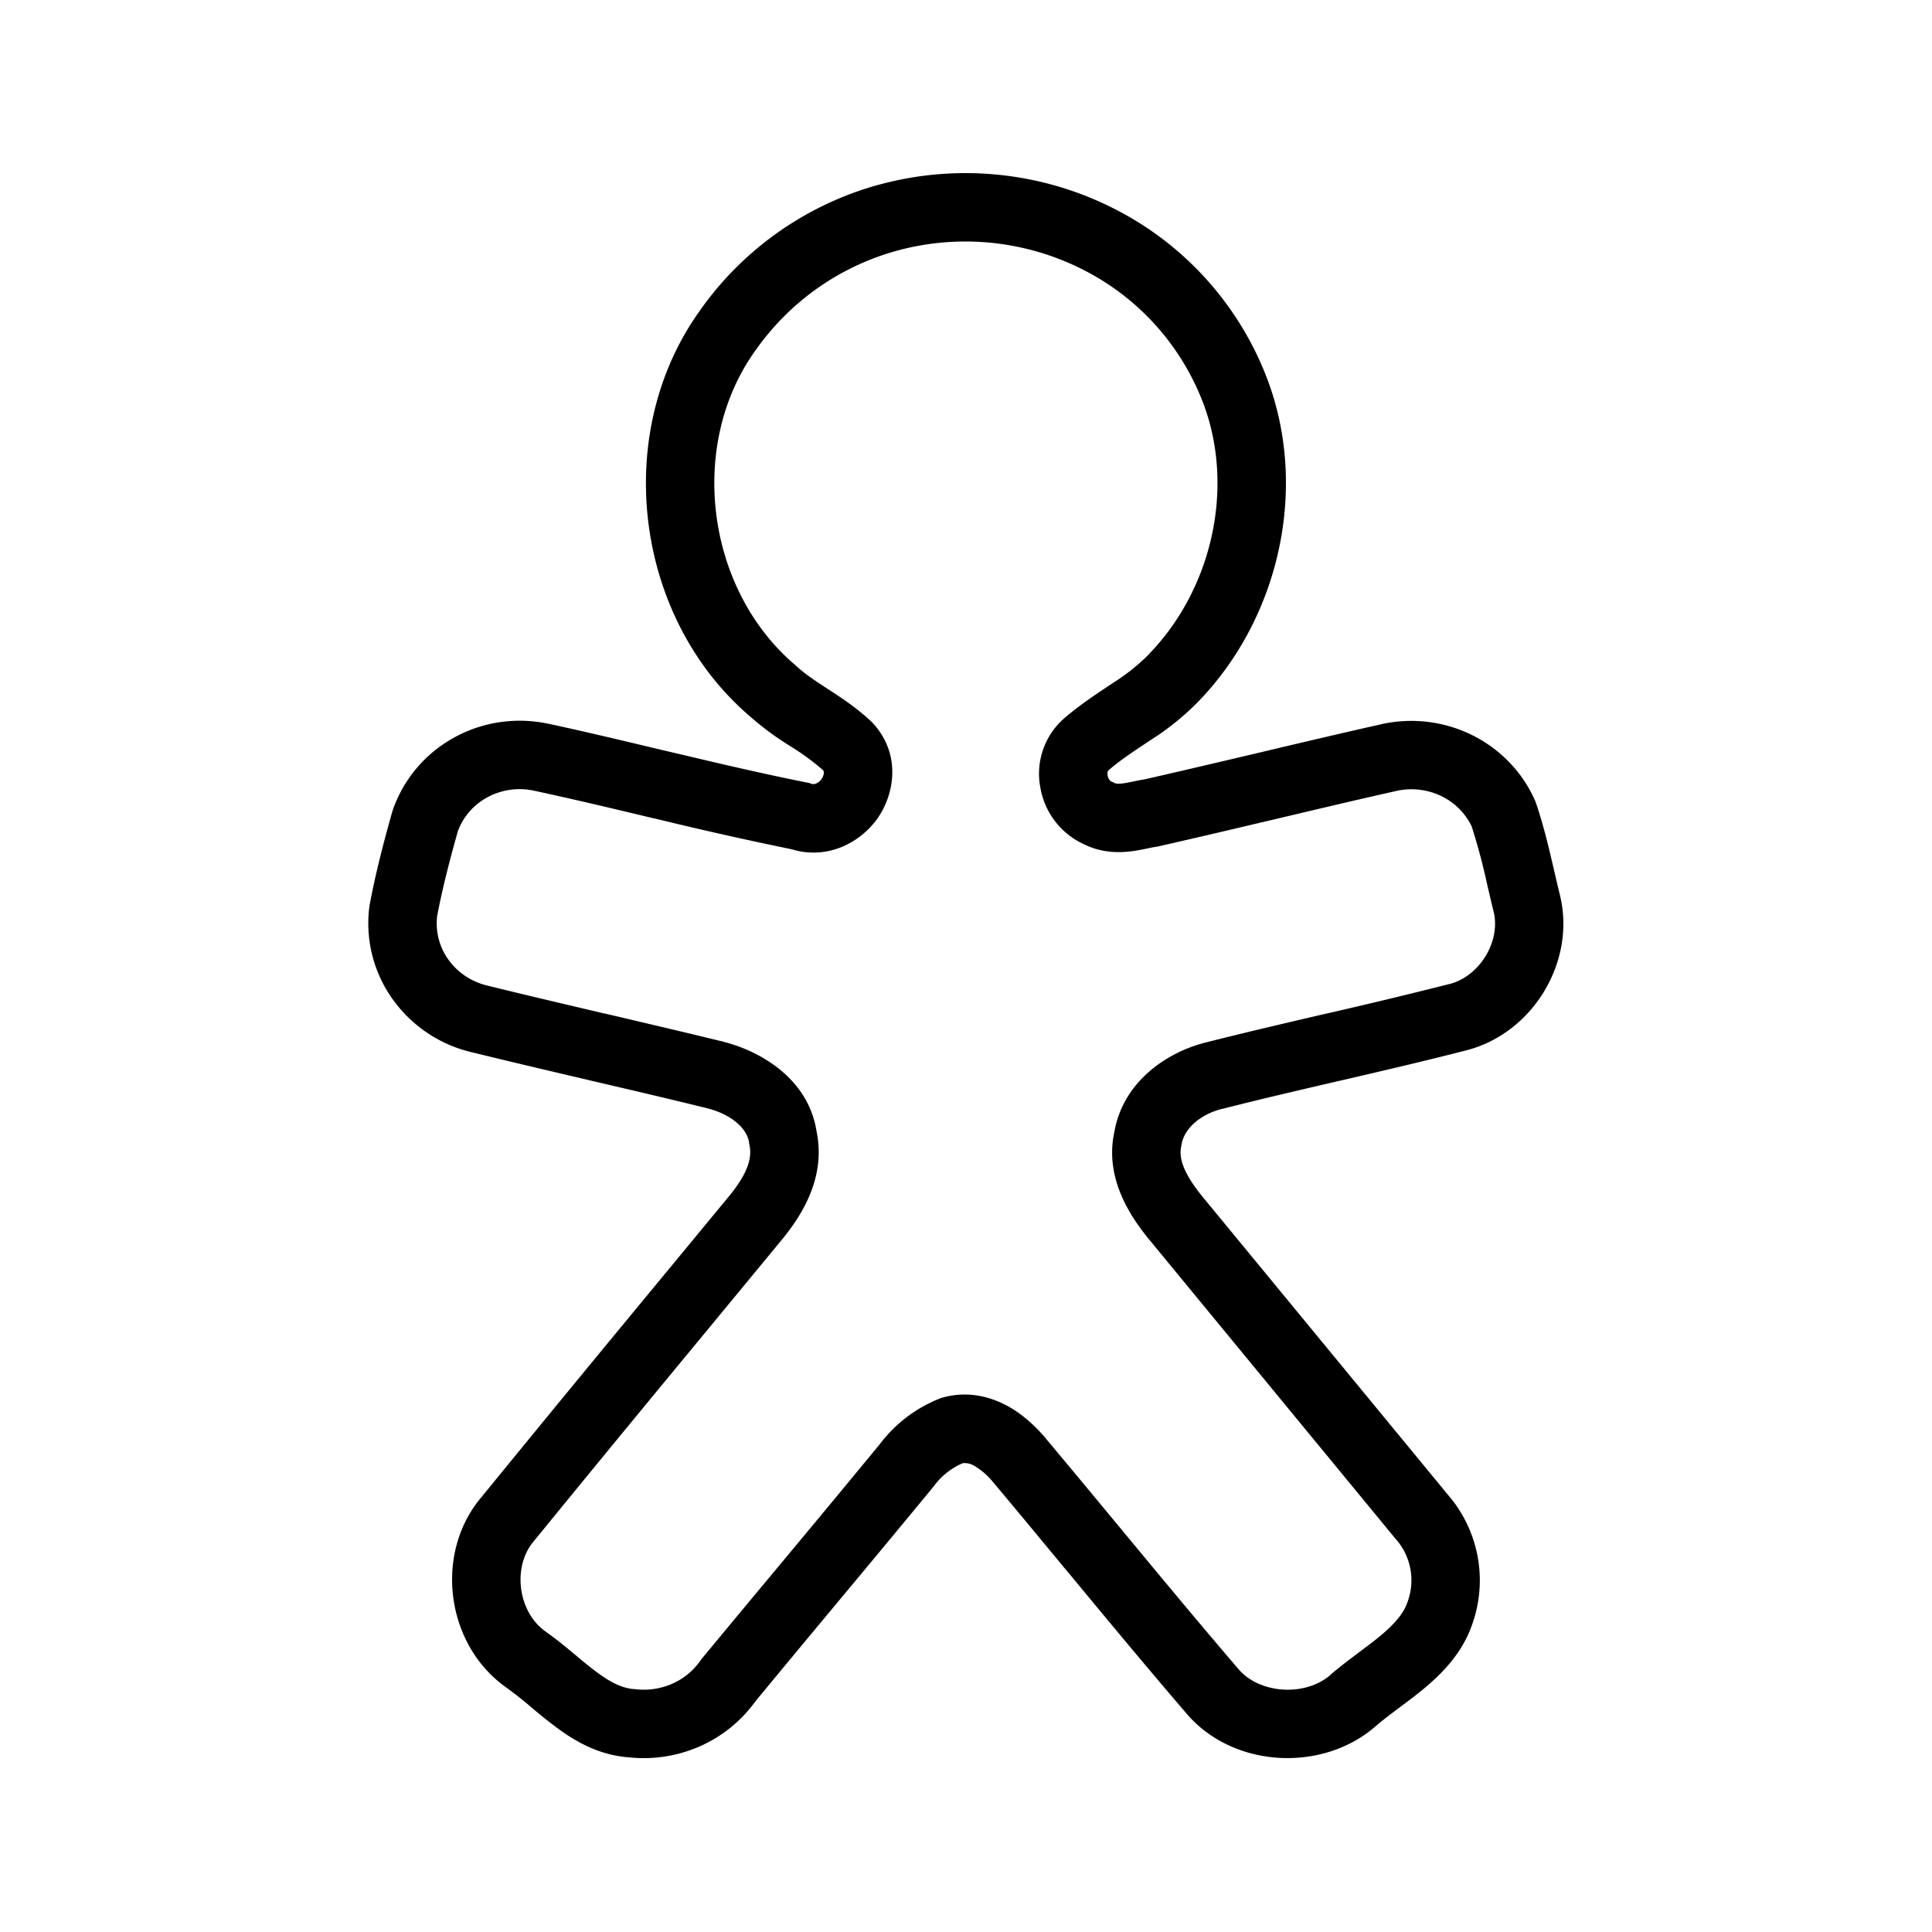 <svg xmlns="http://www.w3.org/2000/svg" width="24" height="24" fill="none"><path fill="#000" d="M8.71 3.836a4.02 4.02 0 0 1 2.22-1.545h.002c.967-.261 2-.156 2.893.294a3.936 3.936 0 0 1 1.924 2.14c.504 1.356.14 2.957-.866 3.993a3.302 3.302 0 0 1-.581.47l-.091.06c-.16.107-.301.201-.43.312l-.009.008c-.005.004-.021.021-.013.066.01.048.036.07.05.076l.019.007.017.01c.009.004.03.013.099.005.034-.004.072-.011.121-.021l.017-.004c.04-.008.086-.018.134-.025.475-.108.949-.22 1.425-.332l.042-.01c.493-.117.988-.234 1.484-.345l.003-.001a1.705 1.705 0 0 1 1.118.138c.346.172.622.456.778.807l.006.013.005.013c.1.29.17.595.236.88.023.098.045.193.068.285v.002c.194.817-.34 1.707-1.171 1.917-.505.13-1.013.248-1.516.365l-.053.012c-.487.113-.97.225-1.449.347h-.004c-.283.069-.479.252-.51.444l-.001.011-.003.01c-.039.17.057.372.261.624l3.057 3.713a1.624 1.624 0 0 1 .298 1.598c-.115.339-.341.58-.564.772-.11.093-.224.18-.33.258l-.008.006c-.11.083-.21.158-.301.236-.66.576-1.77.52-2.348-.159-.51-.594-1.012-1.2-1.511-1.803h-.001c-.298-.36-.594-.719-.892-1.073a.874.874 0 0 0-.225-.197.237.237 0 0 0-.15-.037.866.866 0 0 0-.353.277l-.005.007-.005.006c-.403.49-.813.983-1.222 1.474-.333.4-.665.799-.992 1.196a1.69 1.69 0 0 1-.684.555 1.728 1.728 0 0 1-.88.14c-.368-.026-.66-.19-.897-.365a6.281 6.281 0 0 1-.313-.25l-.02-.017a4.638 4.638 0 0 0-.294-.232c-.758-.529-.91-1.672-.31-2.374a477.94 477.94 0 0 1 2.144-2.61l.908-1.1.001-.001c.213-.254.315-.468.272-.659l-.003-.013-.001-.014c-.024-.176-.217-.351-.518-.428-.486-.12-.974-.234-1.464-.348l-.007-.002c-.491-.115-.985-.231-1.478-.352h-.001a1.679 1.679 0 0 1-.972-.67 1.621 1.621 0 0 1-.277-1.138l.001-.009.002-.008c.074-.397.176-.786.283-1.165l.003-.01.003-.008a1.64 1.64 0 0 1 .75-.89c.35-.197.762-.261 1.157-.182h.004c.48.103.956.217 1.428.33l.199.046c.538.128 1.073.253 1.61.36l.022.004.022.008a.084.084 0 0 0 .063 0 .16.16 0 0 0 .07-.058.143.143 0 0 0 .028-.077.05.05 0 0 0-.01-.032 3.02 3.02 0 0 0-.403-.295l-.015-.01a3.588 3.588 0 0 1-.486-.36C7.875 7.67 7.59 5.37 8.71 3.837Zm5.561 4.291c.788-.81 1.067-2.068.681-3.105a3.088 3.088 0 0 0-1.51-1.678 3.227 3.227 0 0 0-2.288-.233 3.17 3.17 0 0 0-1.752 1.218l-.005.007c-.857 1.17-.637 2.974.48 3.924l.008.007.009.008c.101.094.223.175.391.285l.01.006c.153.1.35.229.526.395l.016.015.014.016c.347.386.258.878.05 1.174-.204.289-.61.524-1.07.383a45.67 45.67 0 0 1-1.609-.36l-.196-.046c-.473-.113-.94-.224-1.408-.324a.842.842 0 0 0-.572.09.79.79 0 0 0-.358.415c-.101.359-.192.709-.258 1.058a.772.772 0 0 0 .134.53c.111.16.281.279.48.329.487.12.975.234 1.467.35l.01.001c.488.115.98.23 1.471.35l.004.002c.415.105 1.045.433 1.149 1.118.123.605-.23 1.096-.454 1.364l-.905 1.097-.004.005a472.12 472.12 0 0 0-2.14 2.604l-.005.006-.004.005c-.272.316-.203.882.148 1.127l.002.002c.128.09.248.189.35.275l.014.011c.102.086.189.158.277.222.181.133.318.194.458.203h.01l.011.002a.879.879 0 0 0 .45-.07.84.84 0 0 0 .344-.281l.011-.016.012-.015c.338-.409.673-.811 1.007-1.212.402-.483.803-.965 1.206-1.456.19-.25.444-.443.736-.56l.033-.012.034-.009c.309-.077.583.003.788.116.197.11.352.263.46.39l.002.003c.305.364.606.727.905 1.088.495.598.987 1.192 1.493 1.782l.002.002c.259.305.825.347 1.143.07l.002-.003c.116-.1.238-.191.345-.271l.002-.002c.112-.084.208-.156.296-.23.173-.15.268-.27.312-.401l.002-.007a.773.773 0 0 0-.145-.768l-.006-.006-3.059-3.716-.002-.002c-.2-.246-.562-.737-.434-1.333.112-.65.683-1.006 1.144-1.118.486-.123.975-.237 1.46-.35l.055-.012A67.57 67.57 0 0 0 18 12.225h.003c.38-.096.638-.531.553-.894-.029-.116-.054-.226-.079-.331a7.829 7.829 0 0 0-.195-.734.807.807 0 0 0-.37-.373.855.855 0 0 0-.56-.069c-.49.11-.98.226-1.473.343l-.043.01c-.479.113-.96.227-1.442.336l-.02.005-.019.002a1.545 1.545 0 0 0-.084.016l-.033.007c-.05.01-.12.025-.193.033-.144.017-.356.021-.574-.086a.948.948 0 0 1-.546-.7.912.912 0 0 1 .308-.878c.17-.146.359-.272.516-.377l.079-.053a2.49 2.49 0 0 0 .437-.347l.007-.008Z"/></svg>
